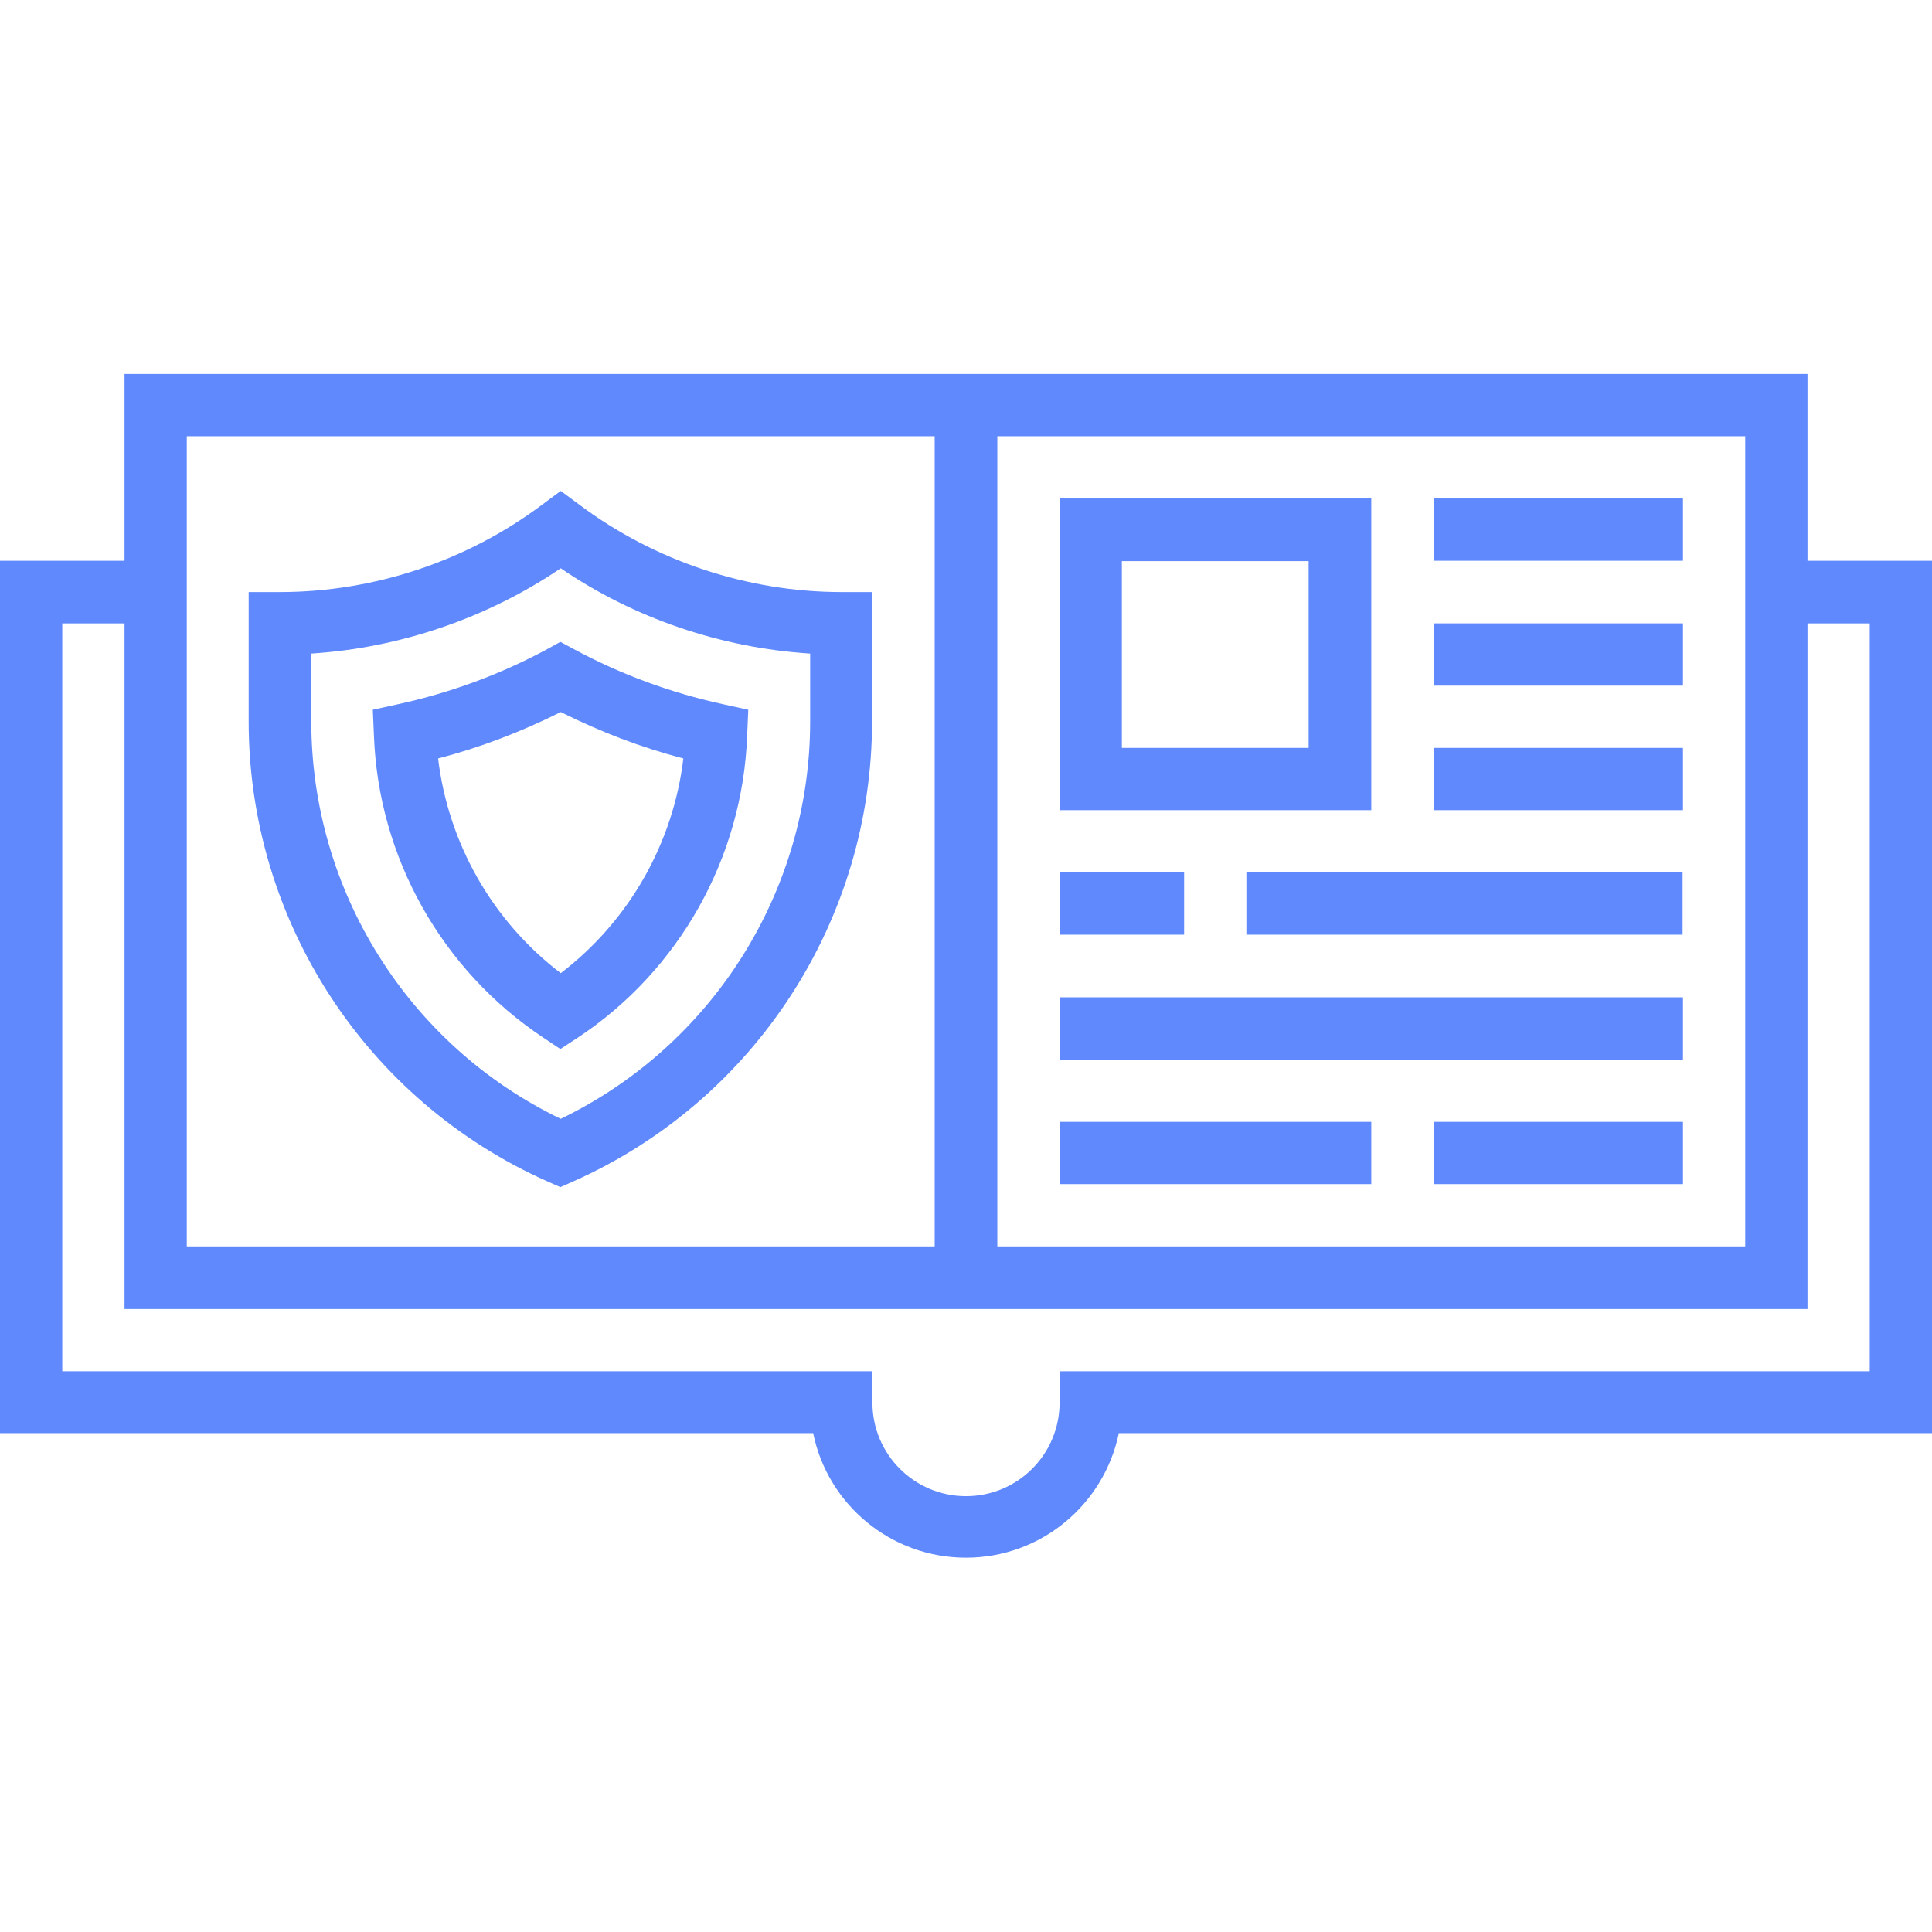<?xml version="1.0" encoding="utf-8"?>
<!-- Generator: Adobe Illustrator 22.0.1, SVG Export Plug-In . SVG Version: 6.00 Build 0)  -->
<svg version="1.0" id="Слой_1" xmlns="http://www.w3.org/2000/svg" xmlns:xlink="http://www.w3.org/1999/xlink" x="0px" y="0px"
	 width="512px" height="512px" viewBox="0 0 512 512" style="enable-background:new 0 0 512 512;" xml:space="preserve">
<style type="text/css">
	.st0{fill:#5F89FC;}
</style>
<path class="st0" d="M479,148.6V99.1H33v49.5H0v231.2h215.5c3.8,18.8,20.5,33,40.5,33s36.6-14.2,40.5-33H512V148.6H479z
	 M462.5,115.6v214.7H264.3V115.6H462.5z M49.5,115.6h198.2v214.7H49.5V115.6z M495.5,363.4H280.8v8.3c0,13.7-11.1,24.8-24.8,24.8
	s-24.8-11.1-24.8-24.8v-8.3H16.5V165.2H33v181.7H479V165.2h16.5V363.4z"/>
<path class="st0" d="M144.7,172.2c-12.3,6.6-25.4,11.4-39.1,14.4l-6.8,1.5l0.3,6.9c1.2,32.3,18,62.1,44.9,80l4.5,3l4.6-3
	c26.9-17.8,43.7-47.7,44.9-80l0.3-6.9l-6.8-1.5c-13.7-3-26.8-7.8-39.1-14.4l-3.9-2.1L144.7,172.2z M181.1,201
	c-2.7,22.5-14.4,43.1-32.5,56.9c-18.1-13.8-29.8-34.4-32.5-56.9c11.2-2.9,22.1-7.1,32.5-12.3C159,193.9,169.9,198.1,181.1,201z"/>
<path class="st0" d="M223,156.9c-24.8,0-49.5-8.2-69.4-23.1l-5-3.7l-5,3.7c-19.9,14.9-44.5,23.1-69.4,23.1h-8.3v34.3
	c0,52.7,31.1,100.5,79.2,121.9l3.4,1.5l3.4-1.5c48.1-21.4,79.2-69.2,79.2-121.9v-34.3H223z M214.7,191.2
	c0,44.9-25.8,85.8-66.1,105.3c-40.3-19.4-66.1-60.4-66.1-105.3v-18c23.5-1.5,46.6-9.4,66.1-22.6c19.5,13.3,42.5,21.1,66.1,22.6
	V191.2z"/>
<path class="st0" d="M363.4,132.1h-82.6v82.6h82.6V132.1z M346.8,198.2h-49.5v-49.5h49.5V198.2z"/>
<path class="st0" d="M379.9,132.1h66.1v16.5h-66.1V132.1z"/>
<path class="st0" d="M379.9,165.2h66.1v16.5h-66.1V165.2z"/>
<path class="st0" d="M379.9,198.2h66.1v16.5h-66.1V198.2z"/>
<path class="st0" d="M280.8,231.2h33v16.5h-33V231.2z"/>
<path class="st0" d="M330.3,231.2h115.6v16.5H330.3V231.2z"/>
<path class="st0" d="M280.8,264.3h165.2v16.5H280.8V264.3z"/>
<path class="st0" d="M280.8,297.3h82.6v16.5h-82.6V297.3z"/>
<path class="st0" d="M379.9,297.3h66.1v16.5h-66.1V297.3z"/>
</svg>
